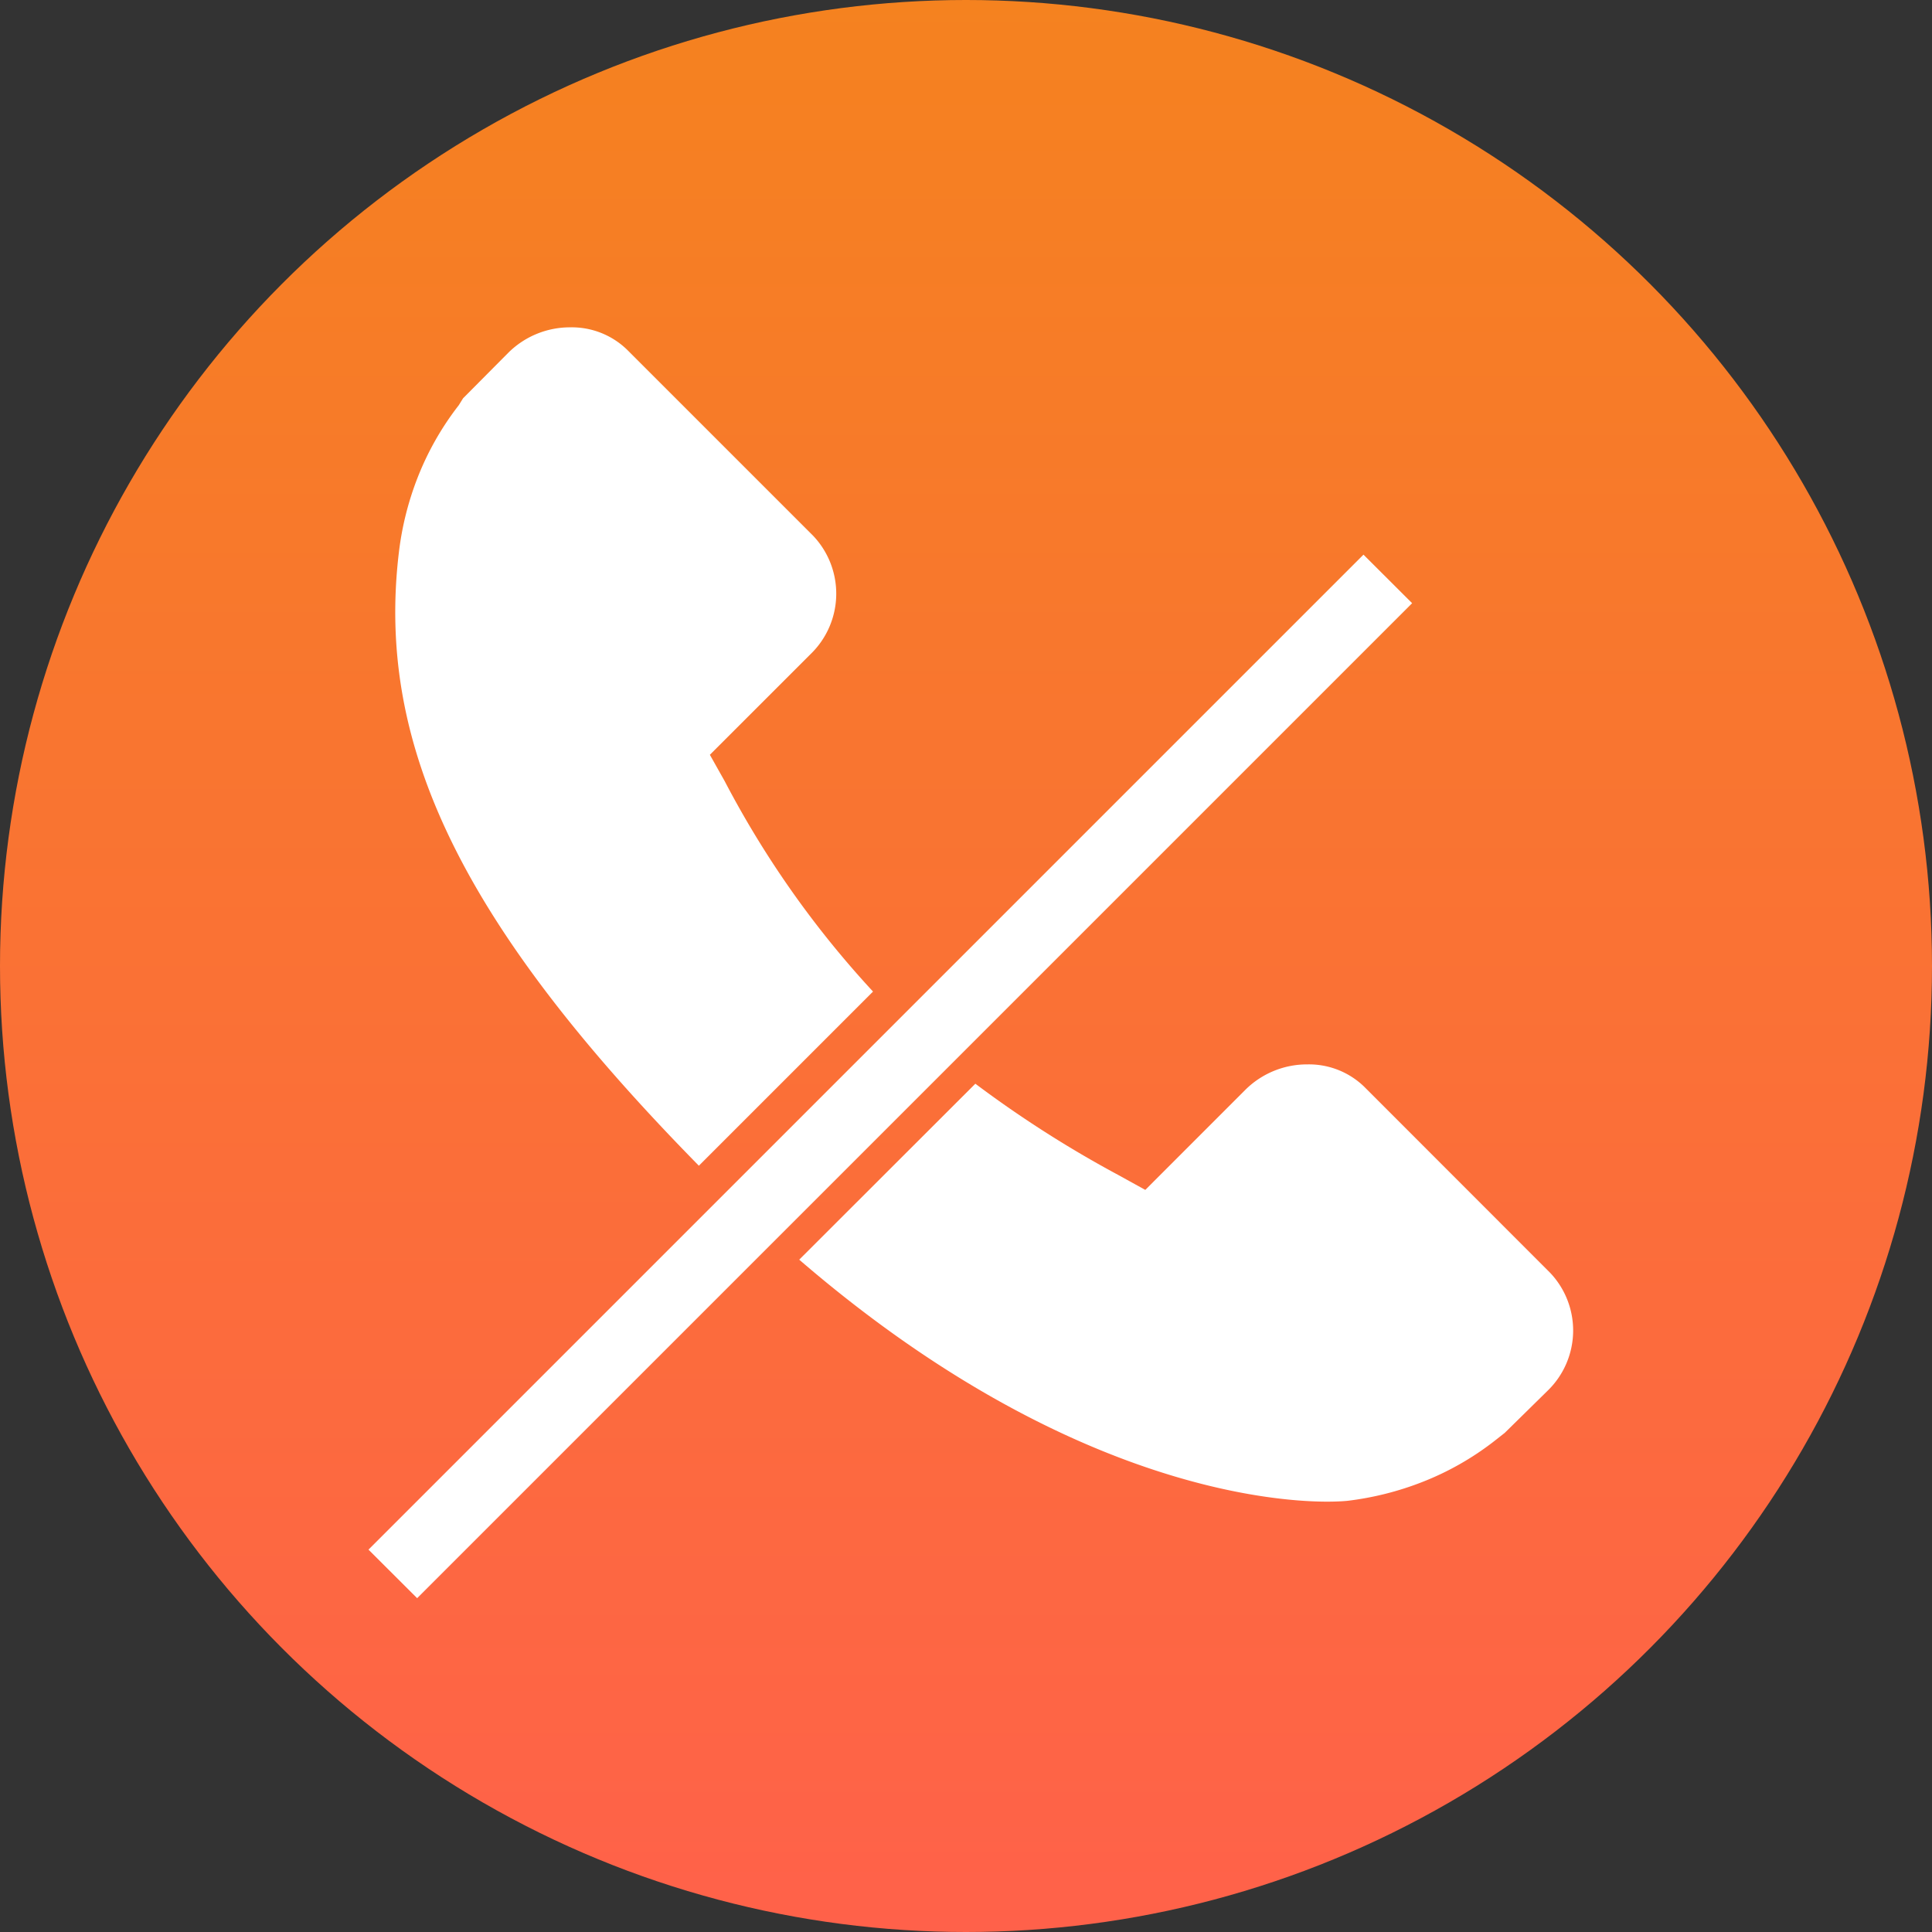 <svg xmlns="http://www.w3.org/2000/svg" xmlns:xlink="http://www.w3.org/1999/xlink" width="56" height="56" viewBox="0 0 56 56">
  <rect x="0" y="0" width="56" height="56" fill="#333333" stroke="none"/>
  <defs>
    <linearGradient id="linear-gradient" x1="0.5" x2="0.5" y2="1" gradientUnits="objectBoundingBox">
      <stop offset="0" stop-color="#f5821f"/>
      <stop offset="1" stop-color="#ff614a"/>
    </linearGradient>
  </defs>
  <g id="Group_2758" data-name="Group 2758" transform="translate(-1784 -944)">
    <circle id="Ellipse_600" data-name="Ellipse 600" cx="28" cy="28" r="28" transform="translate(1784 944)" fill="url(#linear-gradient)"/>
    <g id="cancel-call" transform="translate(1794.681 953.488)">
      <g id="Group_2680" data-name="Group 2680" transform="translate(0.778)">
        <g id="Group_2678" data-name="Group 2678">
          <path id="Path_7193" data-name="Path 7193" d="M25.773,13.155l-.43-.765L28.26,9.474a2.437,2.437,0,0,0,.073-3.436L22.945.65A2.3,2.3,0,0,0,21.3,0a2.537,2.537,0,0,0-1.789.726L18.189,2.057l-.124.2a8.411,8.411,0,0,0-1.2,2.116,8.783,8.783,0,0,0-.535,2.141c-.679,5.636,1.857,10.827,8.694,17.787l5.048-5.048A28.2,28.2,0,0,1,25.773,13.155Z" transform="translate(-16.226 0)" fill="#fff"/>
        </g>
        <g id="Group_2679" data-name="Group 2679" transform="translate(11.703 21.364)">
          <path id="Path_7194" data-name="Path 7194" d="M147.4,205.76l-5.387-5.391a2.3,2.3,0,0,0-1.646-.649,2.536,2.536,0,0,0-1.789.725l-2.912,2.913-.788-.435a32.58,32.58,0,0,1-4.138-2.643l-5.105,5.1c7.47,6.439,13.5,7.014,15.3,7.014.341,0,.546-.019.6-.025a8.825,8.825,0,0,0,2.149-.54,8.326,8.326,0,0,0,2.1-1.192l.3-.236,1.238-1.217A2.43,2.43,0,0,0,147.4,205.76Z" transform="translate(-125.631 -199.72)" fill="#fff"/>
        </g>
      </g>
      <path id="Path_7195" data-name="Path 7195" d="M39.2,63.007l-28.84,28.84L8.95,90.44,37.79,61.6Z" transform="translate(-8.95 -55.011)" fill="#fff"/>
    </g>
  </g>
</svg>
